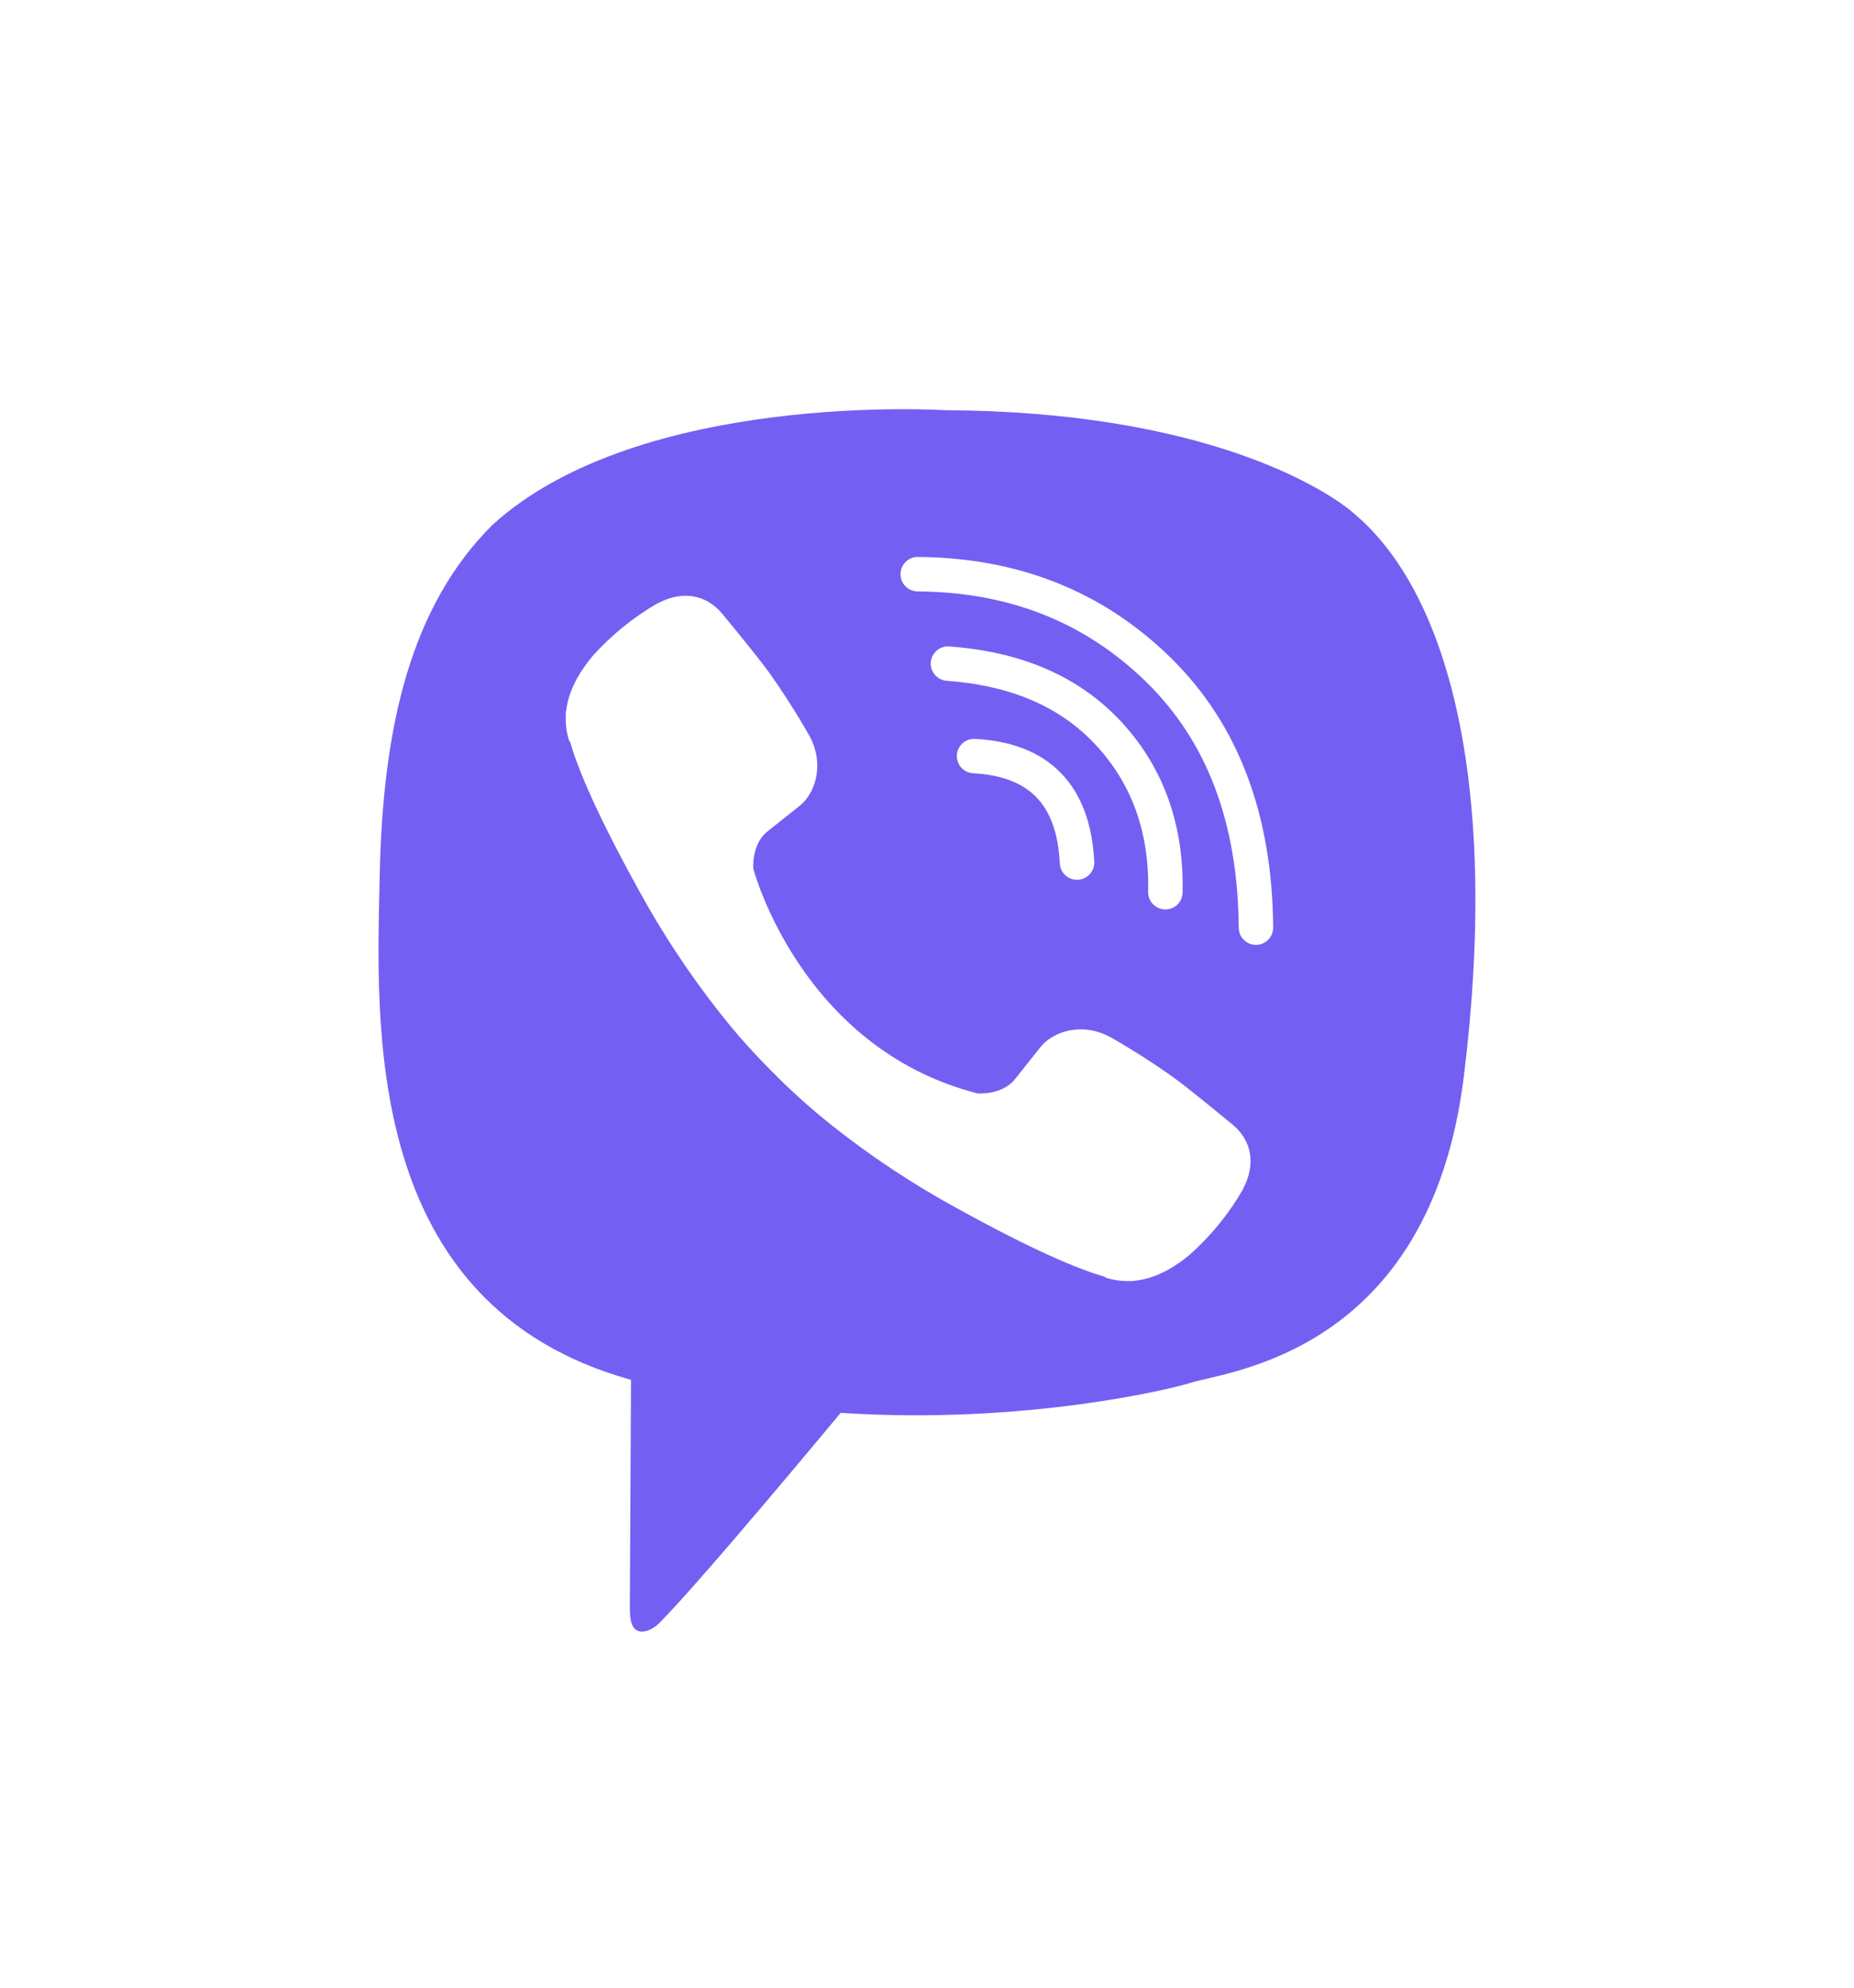 <svg width="28" height="30" viewBox="0 0 28 30" fill="none" xmlns="http://www.w3.org/2000/svg">
<g filter="url(#filter0_d)">
<path d="M21.549 6.732C21.038 6.26 18.973 4.761 14.374 4.741C14.374 4.741 8.95 4.414 6.306 6.839C4.834 8.311 4.317 10.465 4.262 13.135C4.207 15.806 4.137 20.811 8.961 22.168H8.966L8.962 24.238C8.962 24.238 8.932 25.076 9.484 25.247C10.151 25.455 10.543 24.818 11.181 24.131C11.53 23.754 12.014 23.2 12.378 22.777C15.677 23.054 18.215 22.42 18.503 22.326C19.169 22.11 22.938 21.627 23.551 16.623C24.184 11.465 23.245 8.202 21.549 6.732Z" fill="white"/>
<path d="M20.475 7.773C20.044 7.381 18.179 6.209 14.289 6.192C14.289 6.192 9.682 5.89 7.445 7.915C6.201 9.144 5.781 10.972 5.735 13.202C5.689 15.432 5.451 19.692 9.53 20.826C9.53 20.826 9.514 23.989 9.512 24.267C9.512 24.461 9.543 24.594 9.654 24.622C9.734 24.641 9.854 24.599 9.956 24.498C10.608 23.843 12.696 21.324 12.696 21.324C15.498 21.507 17.727 20.953 17.967 20.875C18.532 20.693 21.59 20.431 22.107 16.251C22.642 11.943 21.911 9.002 20.475 7.773Z" fill="#7360F2"/>
<path fill-rule="evenodd" clip-rule="evenodd" d="M14.451 11.398C14.459 11.255 14.581 11.144 14.725 11.152C15.262 11.18 15.708 11.342 16.026 11.671C16.343 11.999 16.498 12.456 16.526 13.006C16.533 13.149 16.422 13.271 16.279 13.278C16.135 13.286 16.013 13.175 16.006 13.032C15.983 12.561 15.854 12.241 15.652 12.033C15.452 11.826 15.147 11.695 14.698 11.671C14.554 11.664 14.444 11.541 14.451 11.398Z" fill="white"/>
<path fill-rule="evenodd" clip-rule="evenodd" d="M14.057 9.997C14.068 9.854 14.193 9.746 14.336 9.757C15.428 9.836 16.307 10.21 16.948 10.909L16.948 10.909C17.581 11.601 17.882 12.462 17.86 13.472C17.857 13.616 17.738 13.73 17.595 13.726C17.451 13.723 17.337 13.604 17.34 13.461C17.36 12.57 17.098 11.843 16.564 11.26C16.032 10.679 15.288 10.348 14.298 10.275C14.155 10.265 14.047 10.14 14.057 9.997Z" fill="white"/>
<path fill-rule="evenodd" clip-rule="evenodd" d="M13.6 8.665C13.601 8.521 13.718 8.405 13.861 8.406C15.371 8.417 16.647 8.919 17.671 9.918C18.704 10.925 19.215 12.296 19.228 13.998C19.229 14.142 19.114 14.259 18.97 14.261C18.826 14.262 18.709 14.146 18.708 14.002C18.696 12.407 18.221 11.18 17.308 10.29C16.387 9.392 15.243 8.936 13.858 8.926C13.714 8.925 13.599 8.808 13.6 8.665Z" fill="white"/>
<path d="M14.764 16.503C14.764 16.503 15.13 16.533 15.326 16.291L15.71 15.808C15.896 15.569 16.342 15.416 16.78 15.659C17.108 15.847 17.426 16.05 17.733 16.269C18.024 16.482 18.618 16.978 18.62 16.978C18.904 17.217 18.969 17.569 18.776 17.939C18.776 17.941 18.774 17.945 18.774 17.947C18.562 18.315 18.293 18.647 17.976 18.93C17.972 18.932 17.972 18.934 17.969 18.936C17.693 19.166 17.423 19.296 17.157 19.328C17.118 19.335 17.079 19.337 17.039 19.335C16.922 19.336 16.805 19.318 16.694 19.282L16.685 19.27C16.276 19.154 15.593 18.865 14.456 18.238C13.797 17.879 13.17 17.465 12.582 17C12.287 16.767 12.006 16.518 11.739 16.253L11.711 16.224L11.683 16.196L11.654 16.168C11.645 16.158 11.635 16.149 11.626 16.139C11.361 15.873 11.111 15.592 10.879 15.297C10.414 14.708 10 14.082 9.641 13.424C9.013 12.286 8.725 11.603 8.609 11.193L8.597 11.185C8.56 11.073 8.543 10.957 8.544 10.84C8.542 10.8 8.544 10.76 8.551 10.721C8.584 10.456 8.715 10.185 8.944 9.909C8.945 9.906 8.947 9.906 8.949 9.902C9.233 9.586 9.565 9.316 9.933 9.104C9.935 9.104 9.938 9.102 9.941 9.102C10.311 8.909 10.662 8.975 10.901 9.256C10.903 9.258 11.398 9.853 11.61 10.143C11.829 10.451 12.033 10.77 12.22 11.098C12.463 11.535 12.31 11.983 12.071 12.167L11.588 12.551C11.344 12.748 11.377 13.113 11.377 13.113C11.377 13.113 12.092 15.82 14.764 16.503Z" fill="white"/>
</g>
<defs>
<filter id="filter0_d" x="-2" y="-1" width="32" height="32" filterUnits="userSpaceOnUse" color-interpolation-filters="sRGB">
<feFlood flood-opacity="0" result="BackgroundImageFix"/>
<feColorMatrix in="SourceAlpha" type="matrix" values="0 0 0 0 0 0 0 0 0 0 0 0 0 0 0 0 0 0 127 0"/>
<feOffset/>
<feGaussianBlur stdDeviation="2"/>
<feColorMatrix type="matrix" values="0 0 0 0 0 0 0 0 0 0 0 0 0 0 0 0 0 0 0.21 0"/>
<feBlend mode="normal" in2="BackgroundImageFix" result="effect1_dropShadow"/>
<feBlend mode="normal" in="SourceGraphic" in2="effect1_dropShadow" result="shape"/>
</filter>
</defs>
</svg>
